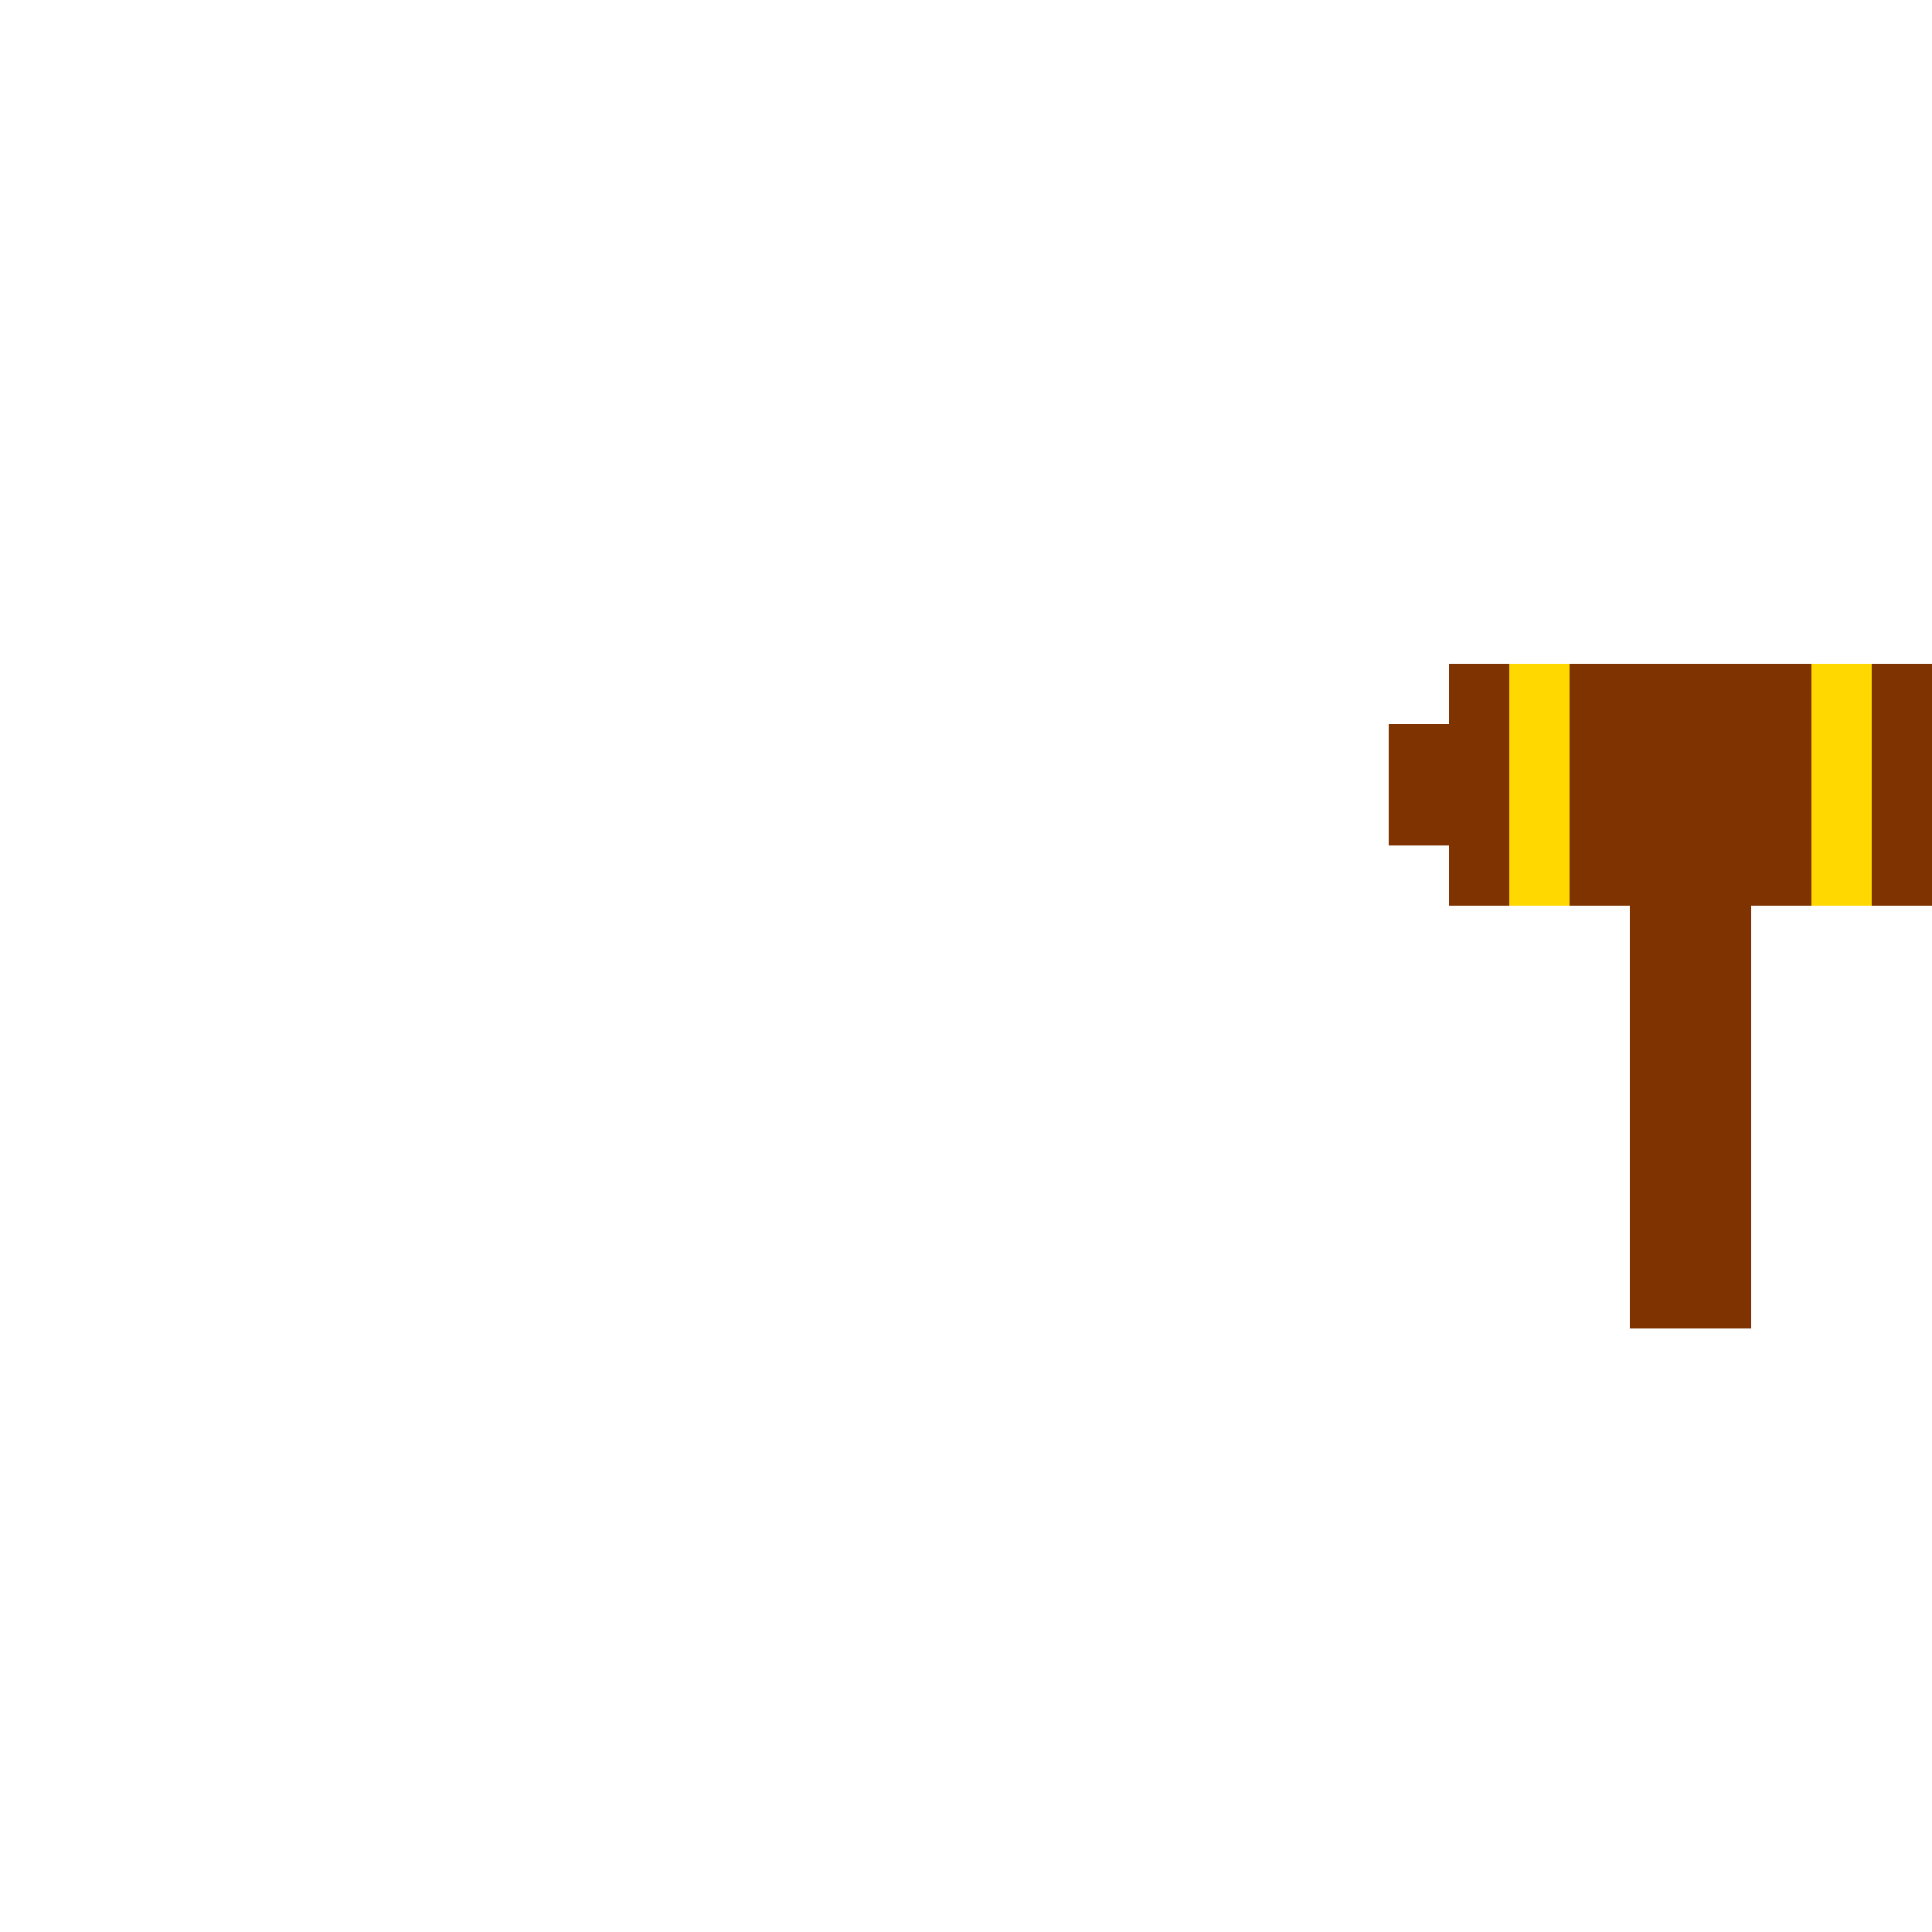<?xml version="1.0" encoding="UTF-8" standalone="no"?>


<svg
   width="320"
   height="320"
   viewBox="0 0 84.667 84.667"
   version="1.1"
   id="svg5"
   shape-rendering="crispEdges"
   xmlns="http://www.w3.org/2000/svg"
   xmlns:svg="http://www.w3.org/2000/svg">
  <defs
     id="defs2" />
  <path
     id="rect11719"
     style="fill:#7f3300;fill-opacity:1;fill-rule:evenodd;stroke-width:0.265"
     d="M 84.667,29.104 V 39.688 h -7.938 V 58.208 H 71.437 V 39.688 H 63.5 V 37.042 H 60.854 V 31.75 H 63.5 v -2.646 h 7.937 5.292 z" />
  <path
     id="rect11747"
     style="fill:#ffd800;fill-opacity:1;fill-rule:evenodd;stroke-width:0.265"
     d="M 82.021,29.104 V 39.688 H 79.375 V 29.104 Z m -13.229,0 V 39.688 H 66.146 V 29.104 Z" />
</svg>
